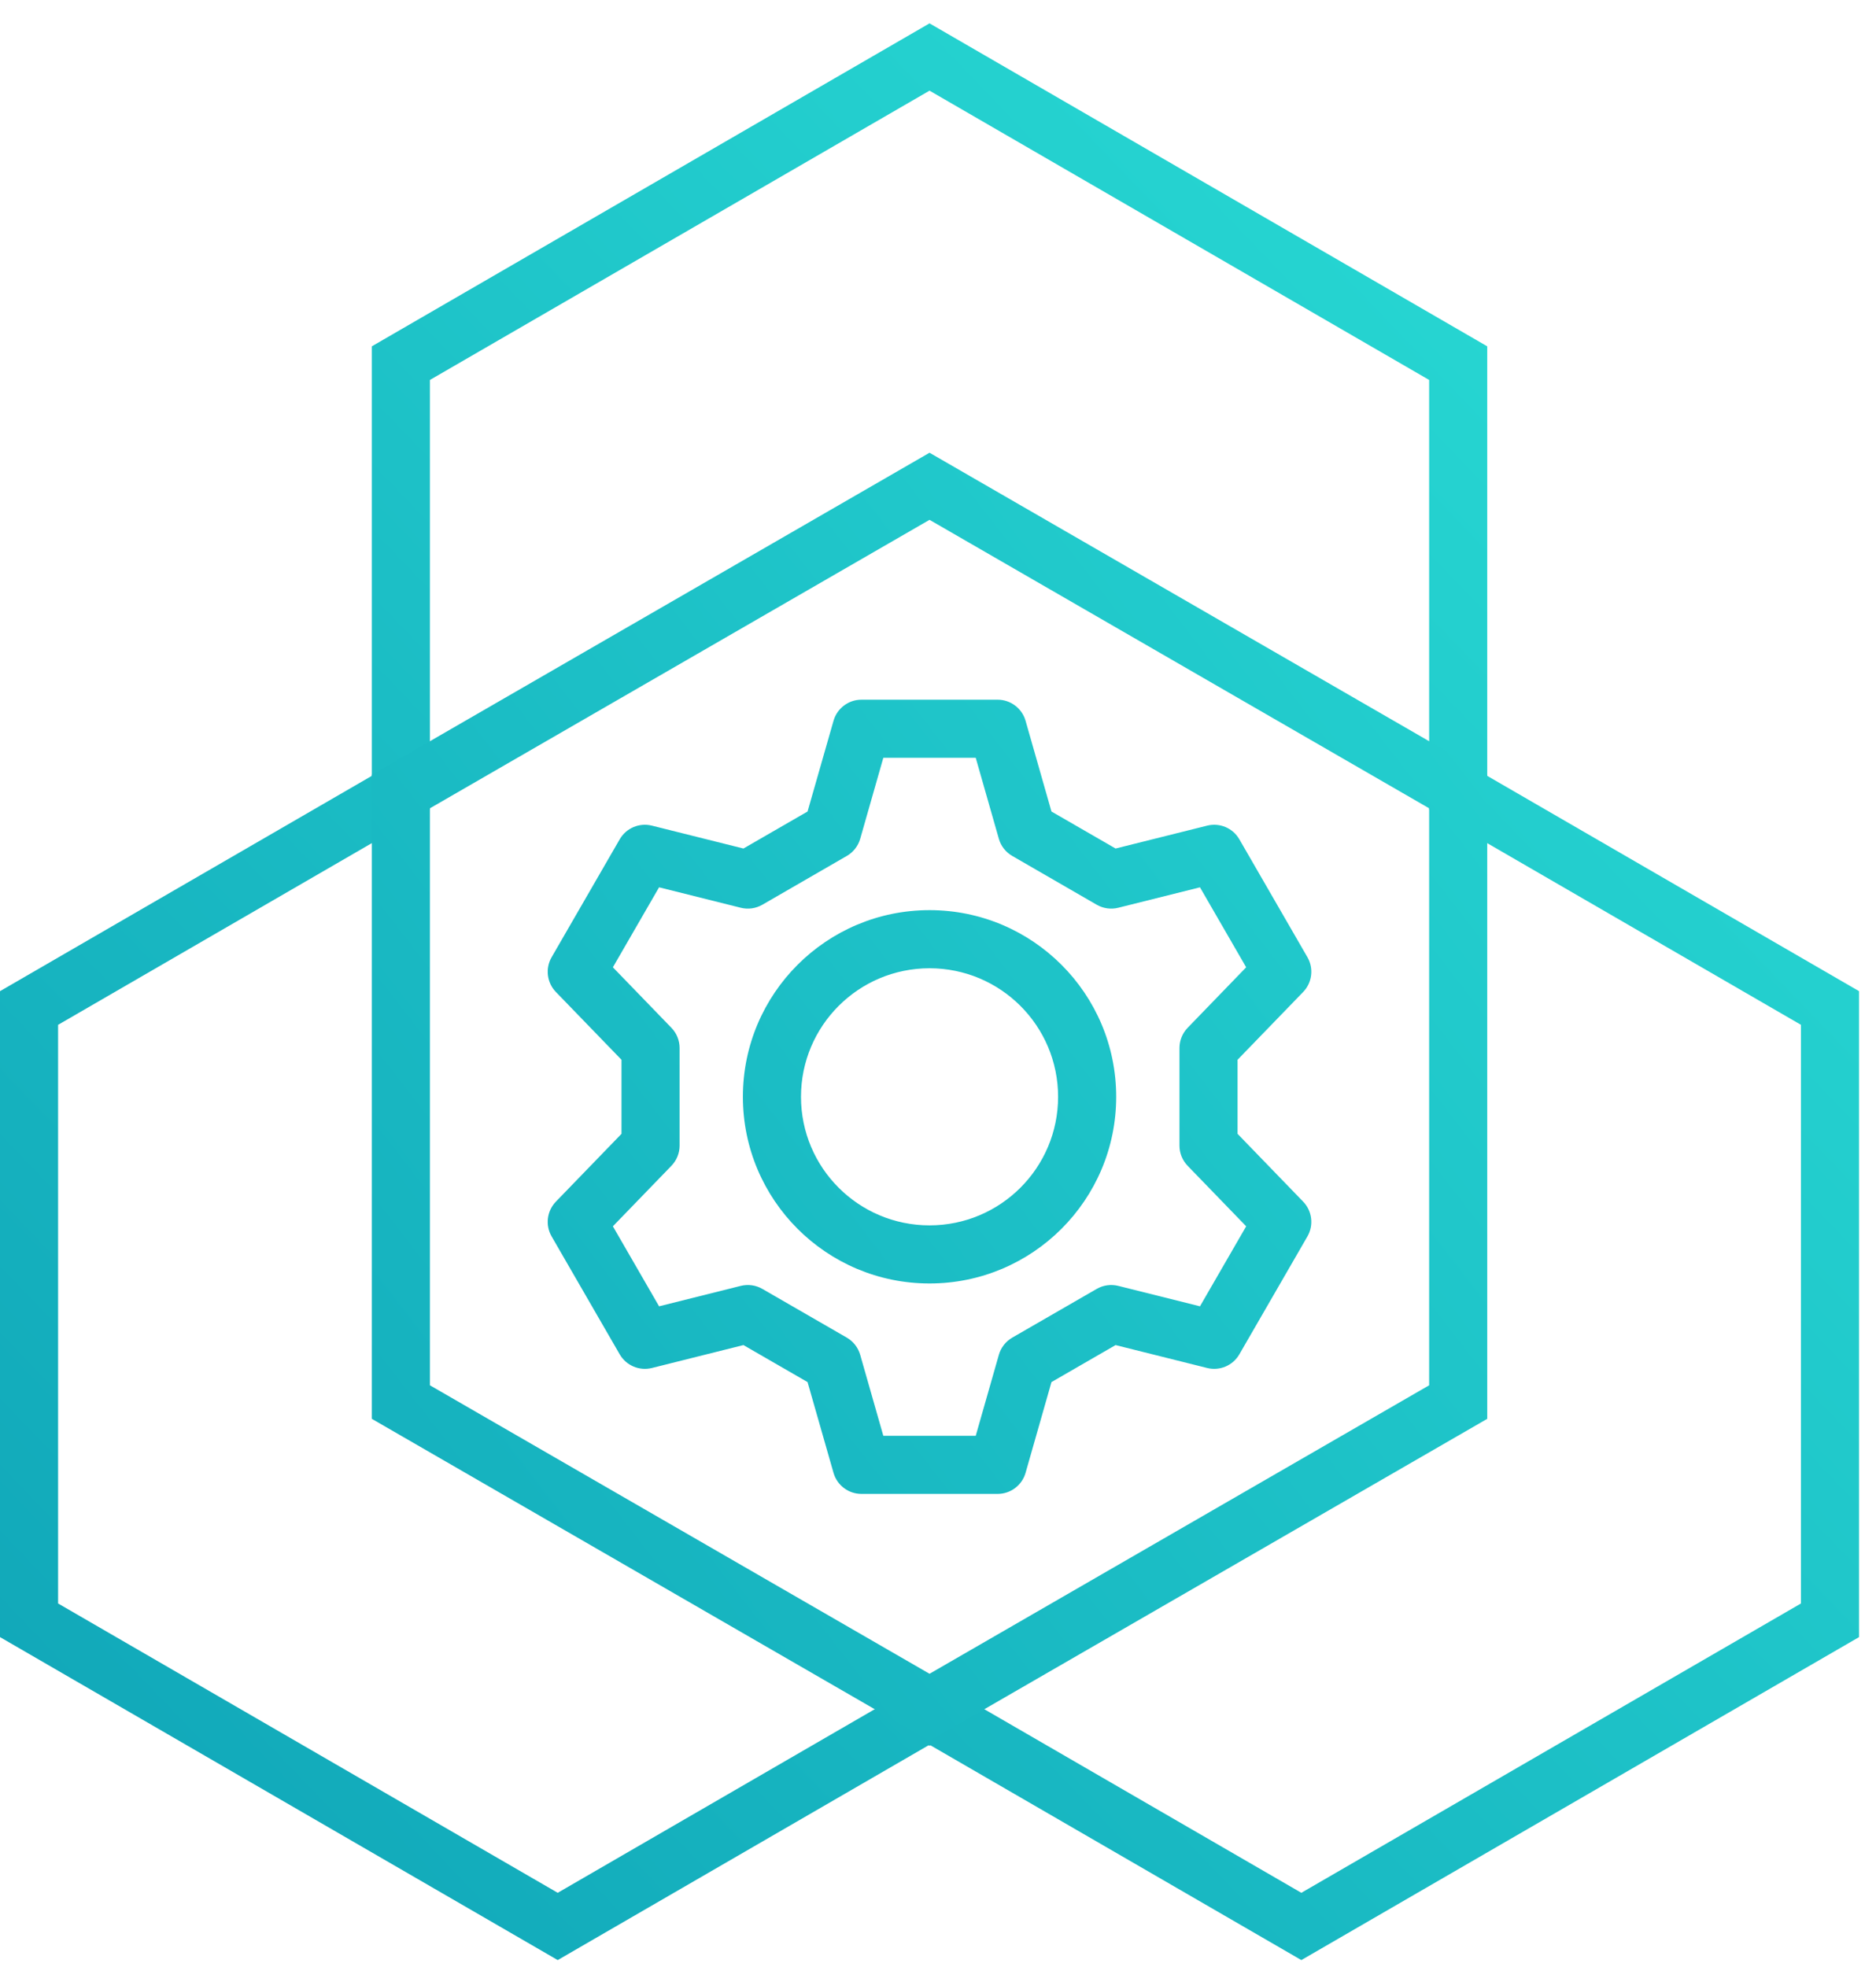 <svg width="62" height="65" viewBox="0 0 62 65" fill="none" xmlns="http://www.w3.org/2000/svg">
<path d="M49.152 11.445V25.639L61.44 32.754V54.099L43.008 64.772L30.749 57.674L30.72 57.691L30.689 57.674L18.432 64.772L0 54.099V32.754L12.288 25.639V11.445L30.72 0.772L49.152 11.445ZM14.208 12.556V26.75L1.92 33.866V52.988L18.432 62.549L30.689 55.451L30.72 55.469L30.75 55.451L43.008 62.549L59.52 52.988V33.866L47.232 26.751V12.556L30.72 2.996L14.208 12.556Z" fill="url(#paint0_linear_4636_19045)"/>
<path d="M49.152 25.603V46.886L30.72 57.528L12.288 46.886V25.603L30.72 14.961L49.152 25.603ZM14.208 26.711V45.778L30.72 55.311L47.232 45.778V26.711L30.72 17.178L14.208 26.711ZM32.971 23.122C33.399 23.122 33.776 23.407 33.894 23.819L34.75 26.817L36.869 28.04L39.895 27.284C40.31 27.18 40.745 27.363 40.959 27.735L43.21 31.633C43.424 32.004 43.366 32.473 43.068 32.781L40.9 35.021V37.468L43.068 39.709C43.366 40.017 43.424 40.486 43.21 40.857L40.959 44.755C40.745 45.126 40.31 45.31 39.895 45.206L36.869 44.449L34.75 45.672L33.894 48.671C33.776 49.083 33.399 49.367 32.971 49.367H28.47C28.041 49.367 27.665 49.083 27.547 48.671L26.689 45.672L24.57 44.449L21.546 45.206C21.13 45.31 20.696 45.126 20.481 44.755L18.23 40.857C18.016 40.486 18.074 40.017 18.372 39.709L20.54 37.468V35.021L18.372 32.781C18.074 32.473 18.016 32.004 18.23 31.633L20.481 27.735C20.696 27.363 21.13 27.18 21.546 27.284L24.57 28.04L26.689 26.817L27.547 23.819C27.665 23.407 28.041 23.122 28.47 23.122H32.971ZM28.429 27.718C28.36 27.957 28.202 28.161 27.986 28.285L25.194 29.898C24.979 30.022 24.723 30.058 24.481 29.997L21.782 29.322L20.255 31.965L22.19 33.965C22.364 34.144 22.46 34.384 22.46 34.633V37.857C22.46 38.106 22.363 38.345 22.19 38.524L20.255 40.524L21.782 43.168L24.481 42.493C24.723 42.432 24.979 42.468 25.194 42.592L27.986 44.203C28.202 44.328 28.36 44.532 28.429 44.772L29.193 47.447H32.247L33.011 44.772C33.079 44.532 33.238 44.328 33.454 44.203L36.246 42.592C36.462 42.468 36.717 42.432 36.959 42.493L39.658 43.168L41.185 40.524L39.25 38.524C39.077 38.345 38.98 38.106 38.98 37.857V34.633C38.98 34.384 39.077 34.144 39.25 33.965L41.185 31.965L39.658 29.322L36.959 29.997C36.718 30.058 36.462 30.022 36.246 29.898L33.454 28.285C33.238 28.161 33.079 27.958 33.011 27.718L32.247 25.042H29.193L28.429 27.718ZM30.72 30.076C34.126 30.076 36.889 32.838 36.889 36.245C36.889 39.651 34.126 42.413 30.72 42.413C27.313 42.413 24.552 39.651 24.552 36.245C24.552 32.838 27.313 30.077 30.72 30.076ZM30.72 31.997C28.374 31.997 26.472 33.898 26.472 36.245C26.472 38.591 28.374 40.493 30.72 40.493C33.066 40.493 34.969 38.591 34.969 36.245C34.969 33.898 33.066 31.997 30.72 31.997Z" fill="url(#paint1_linear_4636_19045)"/>
<defs>
<linearGradient id="paint0_linear_4636_19045" x1="30.72" y1="96.772" x2="94.667" y2="35.383" gradientUnits="userSpaceOnUse">
<stop stop-color="#0FA4B7"/>
<stop offset="0.495" stop-color="#1DC1C7"/>
<stop offset="1" stop-color="#2BE0D7"/>
</linearGradient>
<linearGradient id="paint1_linear_4636_19045" x1="27.438" y1="100.018" x2="97.761" y2="45.708" gradientUnits="userSpaceOnUse">
<stop stop-color="#0FA4B7"/>
<stop offset="0.495" stop-color="#1DC1C7"/>
<stop offset="1" stop-color="#2BE0D7"/>
</linearGradient>
</defs>
</svg>
